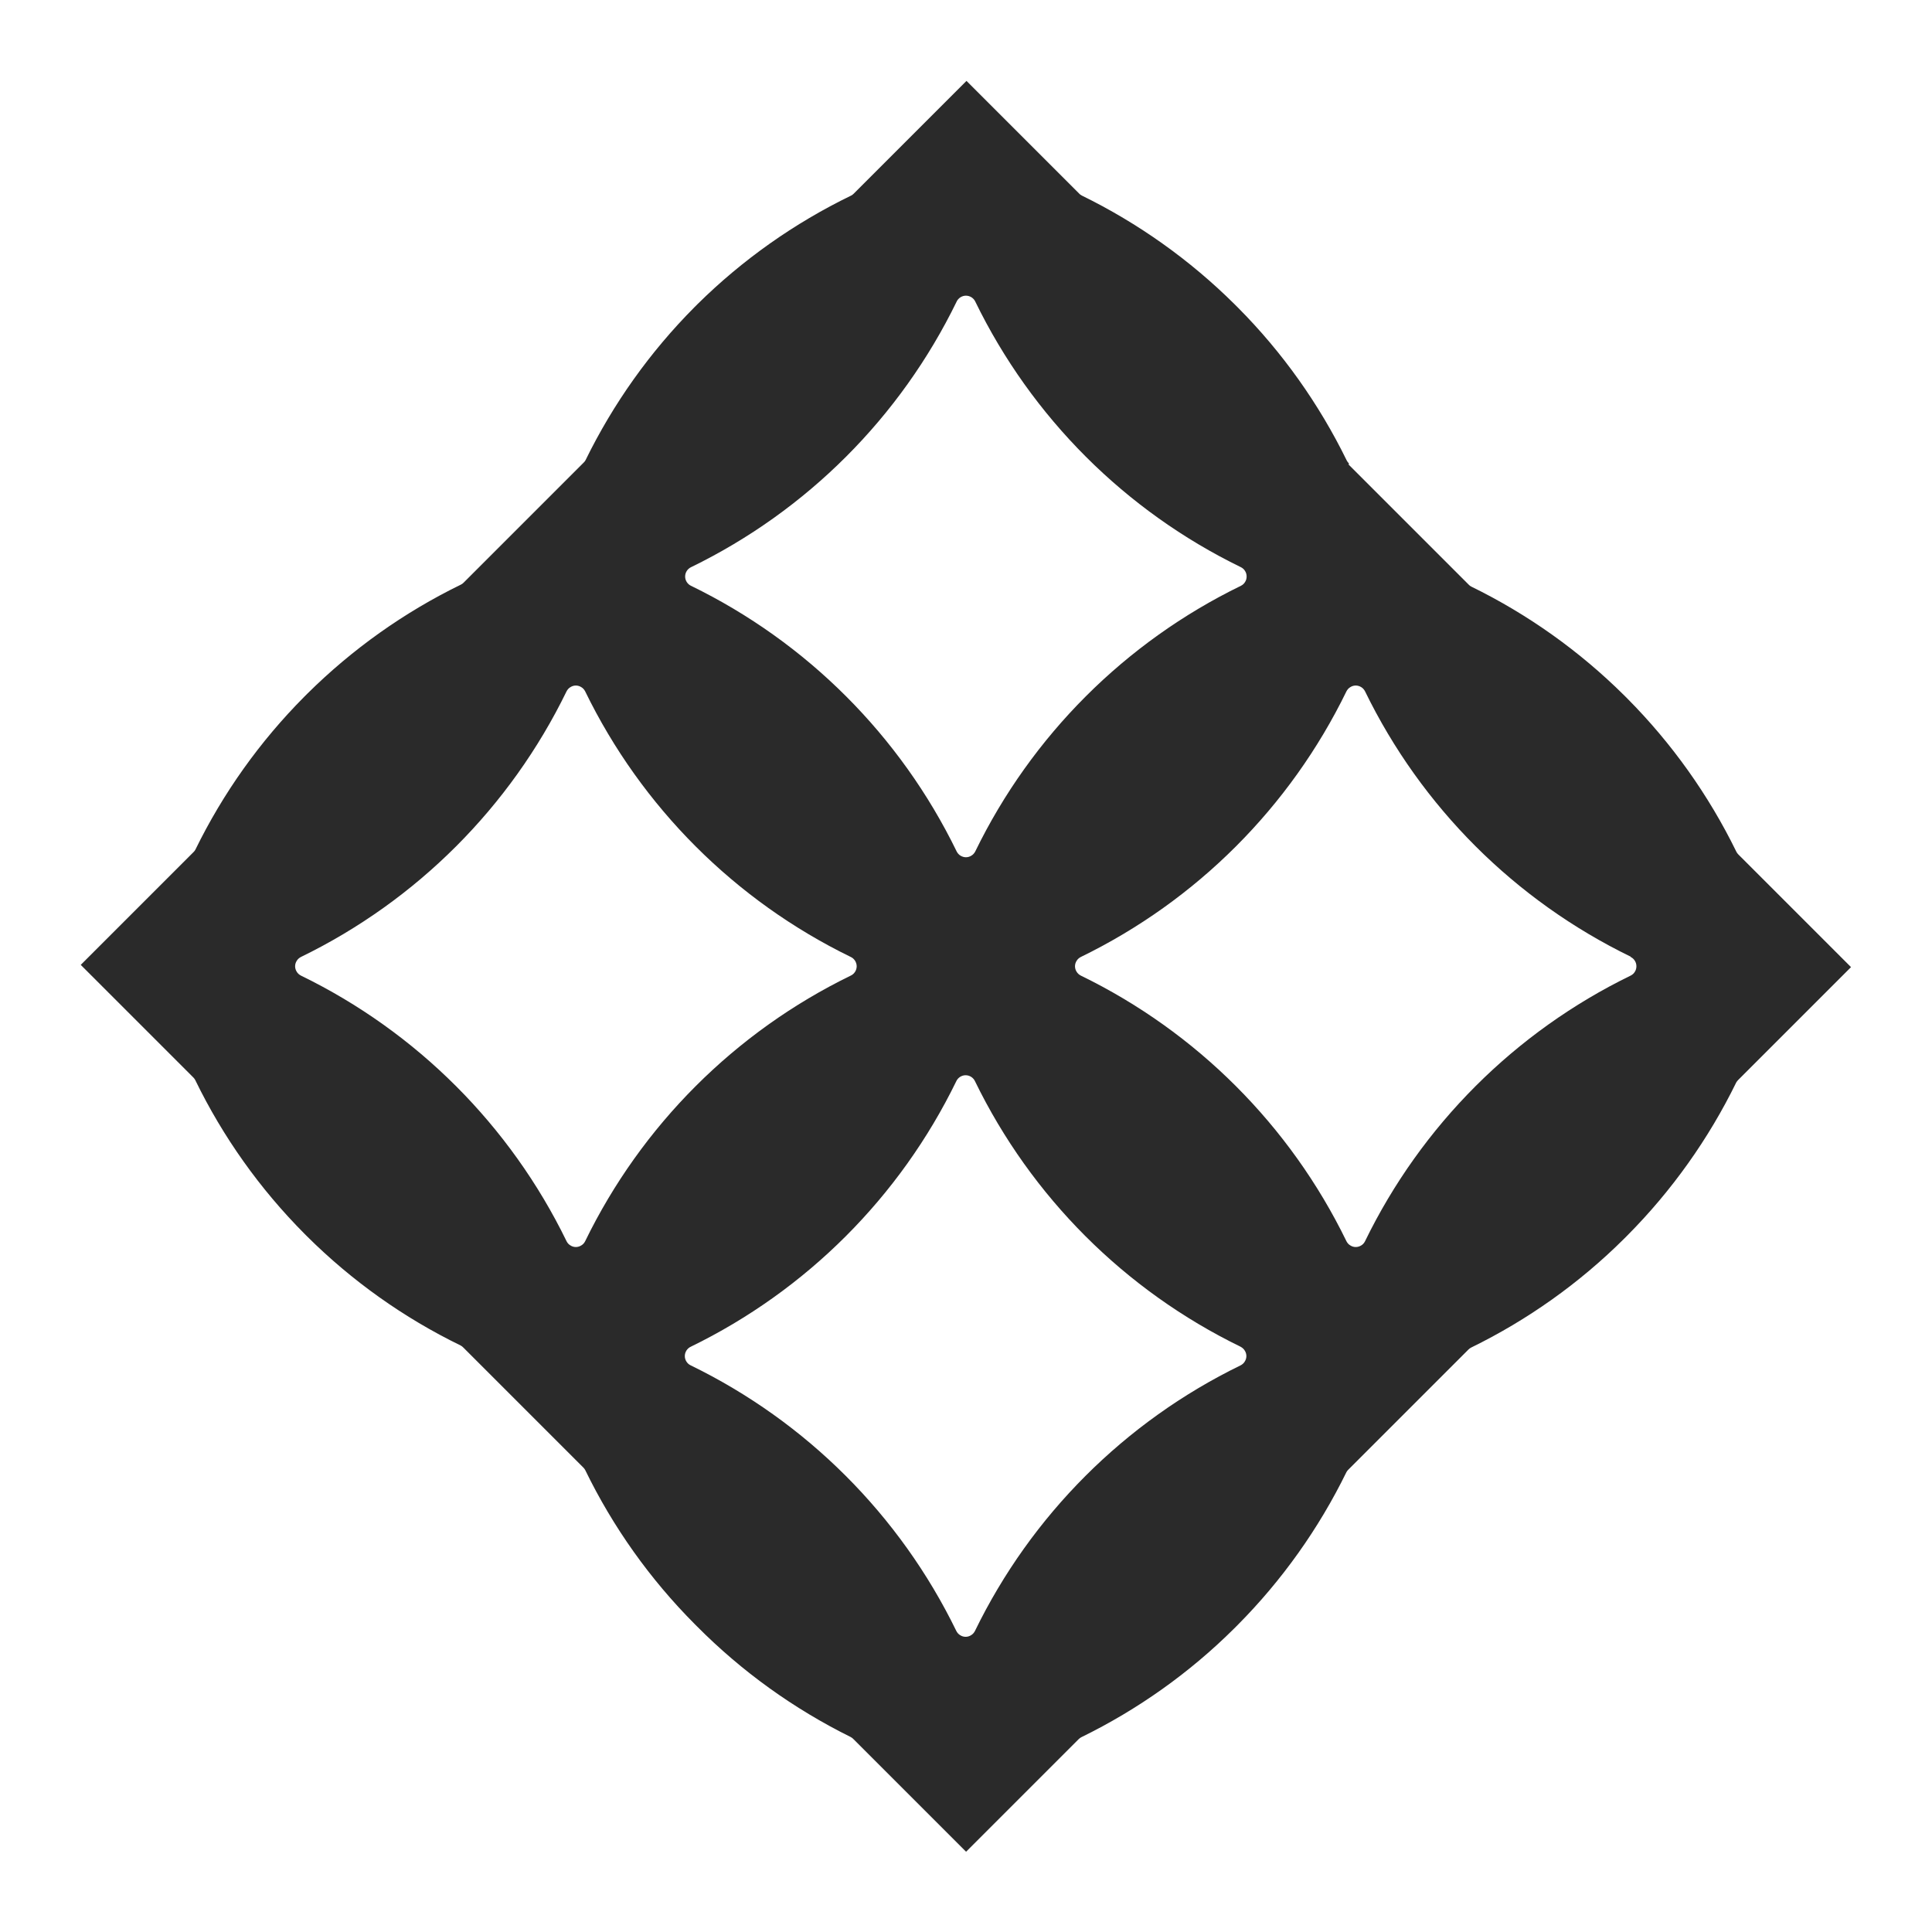 <svg width="24" height="24" viewBox="0 0 24 24" fill="none" xmlns="http://www.w3.org/2000/svg">
<path d="M16.756 5.756C16.745 5.746 16.737 5.734 16.73 5.721C16.386 5.018 15.93 4.376 15.378 3.821L15.338 3.781C14.783 3.23 14.141 2.773 13.438 2.429C13.426 2.423 13.415 2.415 13.406 2.405L12.006 1.005L10.606 2.405C10.596 2.415 10.585 2.424 10.572 2.43C9.867 2.772 9.223 3.227 8.666 3.777L8.627 3.816C8.075 4.371 7.618 5.013 7.274 5.716C7.267 5.728 7.259 5.739 7.249 5.748L5.758 7.239C5.748 7.249 5.737 7.257 5.724 7.263C5.019 7.607 4.376 8.064 3.819 8.616L3.78 8.655C3.228 9.21 2.771 9.852 2.427 10.555C2.421 10.566 2.413 10.577 2.403 10.586V10.586L1.003 11.986L2.403 13.386C2.412 13.395 2.42 13.406 2.426 13.418C2.77 14.125 3.229 14.77 3.783 15.327L3.813 15.357C4.37 15.911 5.015 16.37 5.722 16.714V16.714C5.735 16.721 5.747 16.73 5.757 16.741V16.741L7.248 18.232C7.257 18.241 7.265 18.252 7.271 18.264C7.615 18.971 8.074 19.616 8.628 20.173L8.658 20.203C9.214 20.763 9.859 21.227 10.566 21.577V21.577C10.579 21.584 10.591 21.592 10.601 21.603V21.603L12.001 23.003L13.401 21.603C13.41 21.594 13.421 21.586 13.433 21.58C14.136 21.236 14.778 20.78 15.333 20.228L15.374 20.187C15.925 19.632 16.382 18.99 16.726 18.287C16.733 18.275 16.741 18.264 16.752 18.254V18.254L18.243 16.763C18.252 16.754 18.263 16.746 18.275 16.74C18.978 16.396 19.62 15.94 20.175 15.388L20.216 15.347C20.767 14.792 21.224 14.15 21.568 13.447C21.575 13.435 21.584 13.424 21.594 13.414V13.414L22.994 12.014L21.594 10.614C21.584 10.604 21.575 10.592 21.569 10.579C21.225 9.876 20.768 9.234 20.217 8.679L20.177 8.639C19.622 8.088 18.98 7.631 18.277 7.287C18.265 7.281 18.254 7.273 18.245 7.263L16.754 5.772L16.756 5.756ZM15.411 16.73C15.432 16.741 15.451 16.757 15.463 16.778C15.476 16.798 15.483 16.822 15.483 16.846C15.483 16.869 15.476 16.893 15.463 16.913C15.451 16.934 15.432 16.95 15.411 16.961C13.973 17.661 12.811 18.823 12.111 20.261C12.1 20.282 12.084 20.301 12.063 20.313C12.043 20.326 12.02 20.333 11.995 20.333C11.972 20.333 11.948 20.326 11.928 20.313C11.907 20.301 11.891 20.282 11.88 20.261C11.18 18.823 10.018 17.661 8.58 16.961C8.558 16.951 8.54 16.934 8.527 16.914C8.514 16.893 8.507 16.87 8.507 16.846C8.507 16.821 8.514 16.798 8.527 16.777C8.54 16.757 8.558 16.74 8.58 16.73C10.018 16.03 11.18 14.868 11.88 13.43C11.89 13.408 11.907 13.39 11.927 13.377C11.948 13.364 11.971 13.357 11.995 13.357C12.02 13.357 12.043 13.364 12.064 13.377C12.084 13.39 12.101 13.408 12.111 13.43C12.811 14.868 13.973 16.03 15.412 16.73H15.411ZM7.269 8.588C7.969 10.026 9.131 11.188 10.569 11.888V11.888C10.591 11.898 10.609 11.915 10.622 11.935C10.635 11.956 10.642 11.979 10.642 12.004C10.642 12.028 10.635 12.051 10.622 12.072C10.609 12.092 10.591 12.109 10.569 12.119C9.131 12.819 7.969 13.981 7.269 15.419C7.258 15.441 7.242 15.459 7.221 15.471C7.201 15.484 7.177 15.491 7.153 15.491C7.129 15.491 7.106 15.484 7.086 15.471C7.065 15.459 7.049 15.441 7.038 15.419C6.338 13.981 5.176 12.819 3.738 12.119C3.717 12.108 3.698 12.092 3.686 12.071C3.673 12.051 3.666 12.027 3.666 12.004C3.666 11.979 3.673 11.956 3.686 11.936C3.698 11.915 3.717 11.899 3.738 11.888C5.176 11.188 6.338 10.026 7.038 8.588C7.049 8.567 7.065 8.548 7.086 8.536C7.106 8.523 7.129 8.516 7.153 8.516C7.177 8.516 7.201 8.523 7.221 8.536C7.242 8.548 7.258 8.567 7.269 8.588ZM20.257 11.888C20.279 11.899 20.297 11.915 20.309 11.936C20.322 11.956 20.328 11.979 20.328 12.004C20.328 12.027 20.322 12.051 20.309 12.071C20.297 12.092 20.279 12.108 20.257 12.119C18.819 12.819 17.657 13.981 16.957 15.419C16.946 15.441 16.93 15.459 16.91 15.471C16.889 15.484 16.866 15.491 16.841 15.491C16.817 15.491 16.794 15.484 16.774 15.471C16.753 15.459 16.737 15.441 16.726 15.419C16.026 13.981 14.864 12.819 13.426 12.119C13.405 12.108 13.386 12.092 13.374 12.071C13.361 12.051 13.354 12.027 13.354 12.004C13.354 11.979 13.361 11.956 13.374 11.936C13.386 11.915 13.405 11.899 13.426 11.888C14.864 11.188 16.026 10.026 16.726 8.588C16.737 8.567 16.753 8.548 16.774 8.536C16.794 8.523 16.817 8.516 16.841 8.516C16.866 8.516 16.889 8.523 16.91 8.536C16.93 8.548 16.946 8.567 16.957 8.588C17.657 10.025 18.819 11.185 20.257 11.884V11.888ZM12.115 3.746C12.815 5.184 13.977 6.346 15.415 7.046V7.046C15.437 7.057 15.455 7.073 15.467 7.094C15.48 7.114 15.486 7.138 15.486 7.162C15.486 7.186 15.48 7.209 15.467 7.229C15.455 7.25 15.437 7.266 15.415 7.277C13.977 7.977 12.815 9.139 12.115 10.577C12.104 10.598 12.088 10.617 12.067 10.629C12.047 10.642 12.024 10.649 11.999 10.649C11.976 10.649 11.952 10.642 11.931 10.629C11.911 10.617 11.895 10.598 11.884 10.577C11.184 9.139 10.022 7.977 8.584 7.277C8.562 7.267 8.544 7.25 8.531 7.23C8.518 7.209 8.511 7.186 8.511 7.162C8.511 7.137 8.518 7.114 8.531 7.093C8.544 7.073 8.562 7.056 8.584 7.046C10.022 6.346 11.184 5.184 11.884 3.746C11.894 3.724 11.911 3.706 11.931 3.693C11.952 3.68 11.975 3.673 11.999 3.673C12.024 3.673 12.047 3.68 12.068 3.693C12.088 3.706 12.105 3.724 12.115 3.746V3.746Z" fill="#2A2A2A"/>
</svg>
